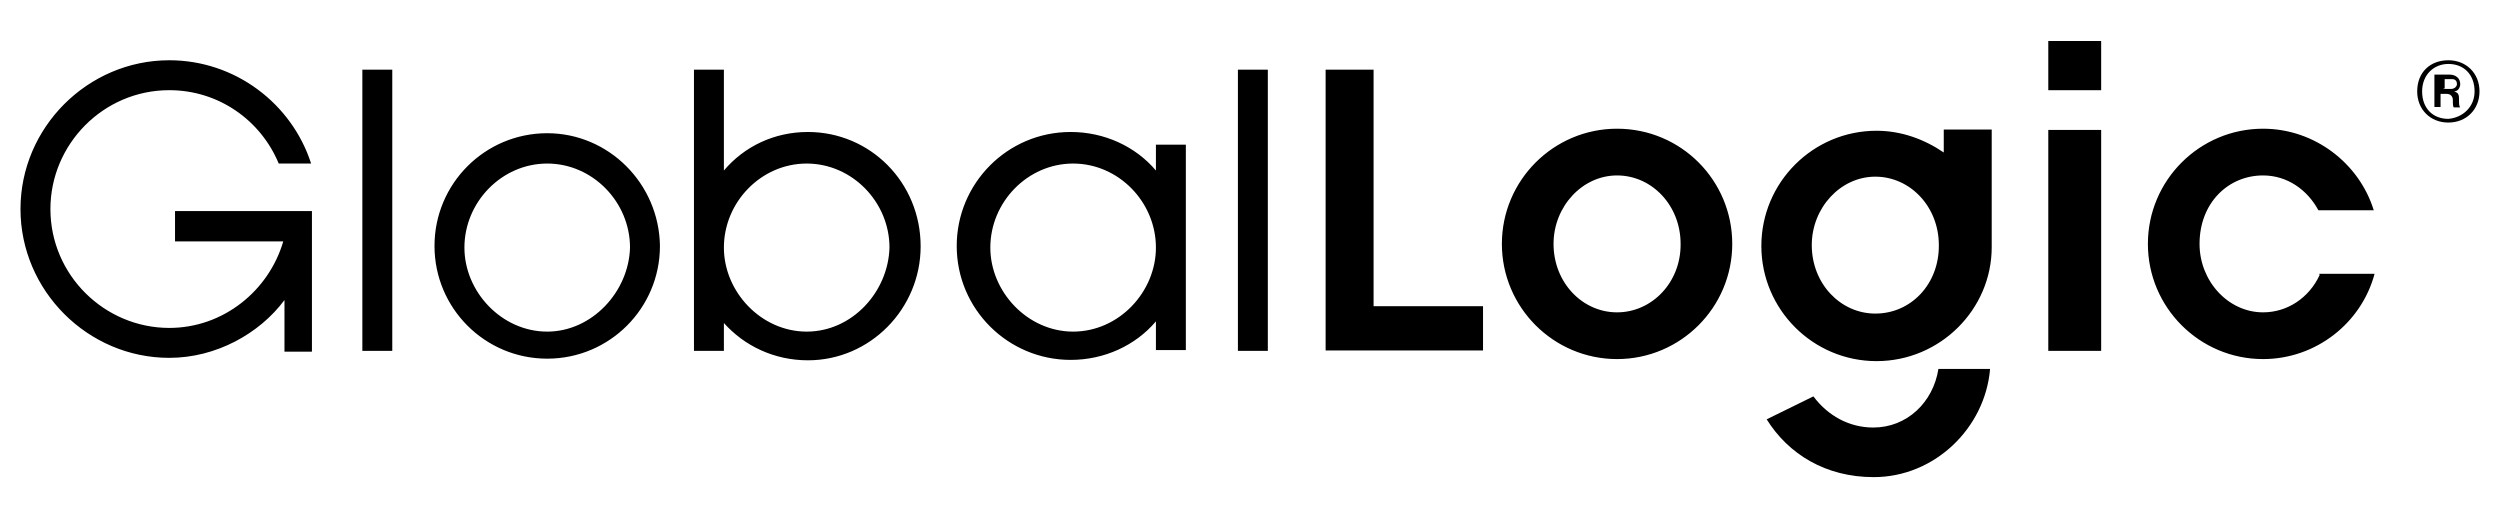 <?xml version="1.0" encoding="UTF-8"?> <svg xmlns="http://www.w3.org/2000/svg" width="360" height="75" viewBox="0 0 360 75" fill="none"><path d="M25.204 34.766H40.787C38.721 41.849 32.169 47.221 24.378 47.221C15.052 47.221 7.26 39.606 7.26 30.103C7.26 20.777 14.874 12.986 24.378 12.986C31.461 12.986 37.541 17.295 40.138 23.551H44.801C42.026 14.934 33.881 8.677 24.378 8.677C12.632 8.677 2.951 18.357 2.951 30.103C2.951 41.849 12.632 51.53 24.378 51.53C31.107 51.53 37.364 48.047 40.964 43.207V50.644H44.919V30.398H25.204V34.766ZM52.179 10.034H56.488V50.526H52.179V10.034ZM178.259 10.034H182.567V50.526H178.259V10.034ZM78.8 47.752C72.248 47.752 66.876 42.026 66.876 35.652C66.876 29.1 72.248 23.551 78.8 23.551C85.352 23.551 90.723 29.1 90.723 35.652C90.546 42.026 85.234 47.752 78.8 47.752ZM78.8 19.183C69.828 19.183 62.568 26.444 62.568 35.416C62.568 44.388 69.828 51.648 78.8 51.648C87.772 51.648 95.032 44.388 95.032 35.416C94.914 26.444 87.654 19.183 78.8 19.183ZM116.163 47.752C109.611 47.752 104.24 42.026 104.24 35.652C104.24 29.1 109.611 23.551 116.163 23.551C122.715 23.551 128.086 29.1 128.086 35.652C127.909 42.026 122.715 47.752 116.163 47.752ZM116.34 19.006C111.5 19.006 107.191 21.072 104.24 24.555V10.034H99.931V50.526H104.24V46.513C107.191 49.818 111.5 51.884 116.34 51.884C125.312 51.884 132.572 44.447 132.572 35.475C132.572 26.267 125.312 19.006 116.34 19.006ZM154.53 47.752C147.978 47.752 142.607 42.026 142.607 35.652C142.607 29.1 147.978 23.551 154.53 23.551C161.082 23.551 166.453 29.1 166.453 35.652C166.453 42.026 161.141 47.752 154.53 47.752ZM166.453 24.555C163.502 21.072 159.016 19.006 154.176 19.006C145.027 19.006 137.767 26.444 137.767 35.416C137.767 44.565 145.204 51.825 154.176 51.825C159.016 51.825 163.502 49.759 166.453 46.276V50.408H170.762V20.836H166.453V24.555ZM294.953 5.903H302.567V12.986H294.953V5.903ZM197.796 10.034H190.89V44.092V50.467H213.556V44.092H197.796V10.034ZM294.953 18.711H302.567V50.526H294.953V18.711ZM232.858 44.978C227.84 44.978 223.709 40.669 223.709 35.12C223.709 29.749 227.84 25.263 232.858 25.263C237.875 25.263 242.007 29.572 242.007 35.12C242.066 40.669 237.875 44.978 232.858 44.978ZM232.858 18.534C223.709 18.534 216.271 25.971 216.271 35.12C216.271 44.27 223.709 51.707 232.858 51.707C242.007 51.707 249.444 44.27 249.444 35.12C249.444 25.971 242.066 18.534 232.858 18.534ZM334.028 39.606C332.494 42.912 329.365 44.978 325.883 44.978C320.865 44.978 316.734 40.492 316.734 35.12C316.734 29.218 320.865 25.263 325.883 25.263C329.365 25.263 332.257 27.329 333.851 30.28H341.82C339.754 23.551 333.32 18.534 325.883 18.534C316.734 18.534 309.296 25.971 309.296 35.12C309.296 44.27 316.734 51.707 325.883 51.707C333.497 51.707 340.049 46.513 341.938 39.429H333.969L334.028 39.606ZM269.749 61.564C266.266 61.564 263.197 59.852 261.131 57.078L254.402 60.384C257.53 65.401 262.902 68.706 269.808 68.706C278.603 68.706 285.863 61.623 286.571 53.123H279.134C278.367 57.964 274.589 61.564 269.749 61.564ZM270.044 45.155C265.027 45.155 260.895 40.846 260.895 35.297C260.895 29.926 265.027 25.44 270.044 25.44C275.061 25.44 279.193 29.749 279.193 35.297C279.252 40.846 275.238 45.155 270.044 45.155ZM279.901 21.958C277.127 20.069 273.822 18.829 270.221 18.829C261.072 18.829 253.635 26.267 253.635 35.416C253.635 44.565 261.072 52.002 270.221 52.002C279.37 52.002 286.807 44.565 286.807 35.593V18.652H279.901V21.958ZM348.076 13.163C348.076 10.389 349.965 8.677 352.562 8.677C355.159 8.677 357.048 10.566 357.048 13.163C357.048 15.76 355.159 17.649 352.562 17.649C349.965 17.649 348.076 15.76 348.076 13.163ZM356.34 13.163C356.34 10.743 354.805 9.208 352.562 9.208C350.496 9.208 348.785 10.743 348.785 13.163C348.785 15.583 350.319 17.117 352.562 17.117C354.628 16.941 356.34 15.406 356.34 13.163ZM350.674 10.743H352.739C353.625 10.743 354.274 11.274 354.274 12.1C354.274 12.632 353.92 13.163 353.389 13.163C353.92 13.34 354.097 13.517 354.097 14.225C354.097 14.934 354.097 15.288 354.274 15.465H353.389C353.212 15.465 353.212 14.934 353.212 14.402C353.212 13.871 352.857 13.517 352.326 13.517H351.441V15.406H350.555V10.743H350.674ZM351.854 12.809H352.917C353.448 12.809 353.802 12.454 353.802 12.1C353.802 11.746 353.625 11.392 353.094 11.392H352.031V12.75H351.854V12.809Z" fill="black"></path></svg> 
